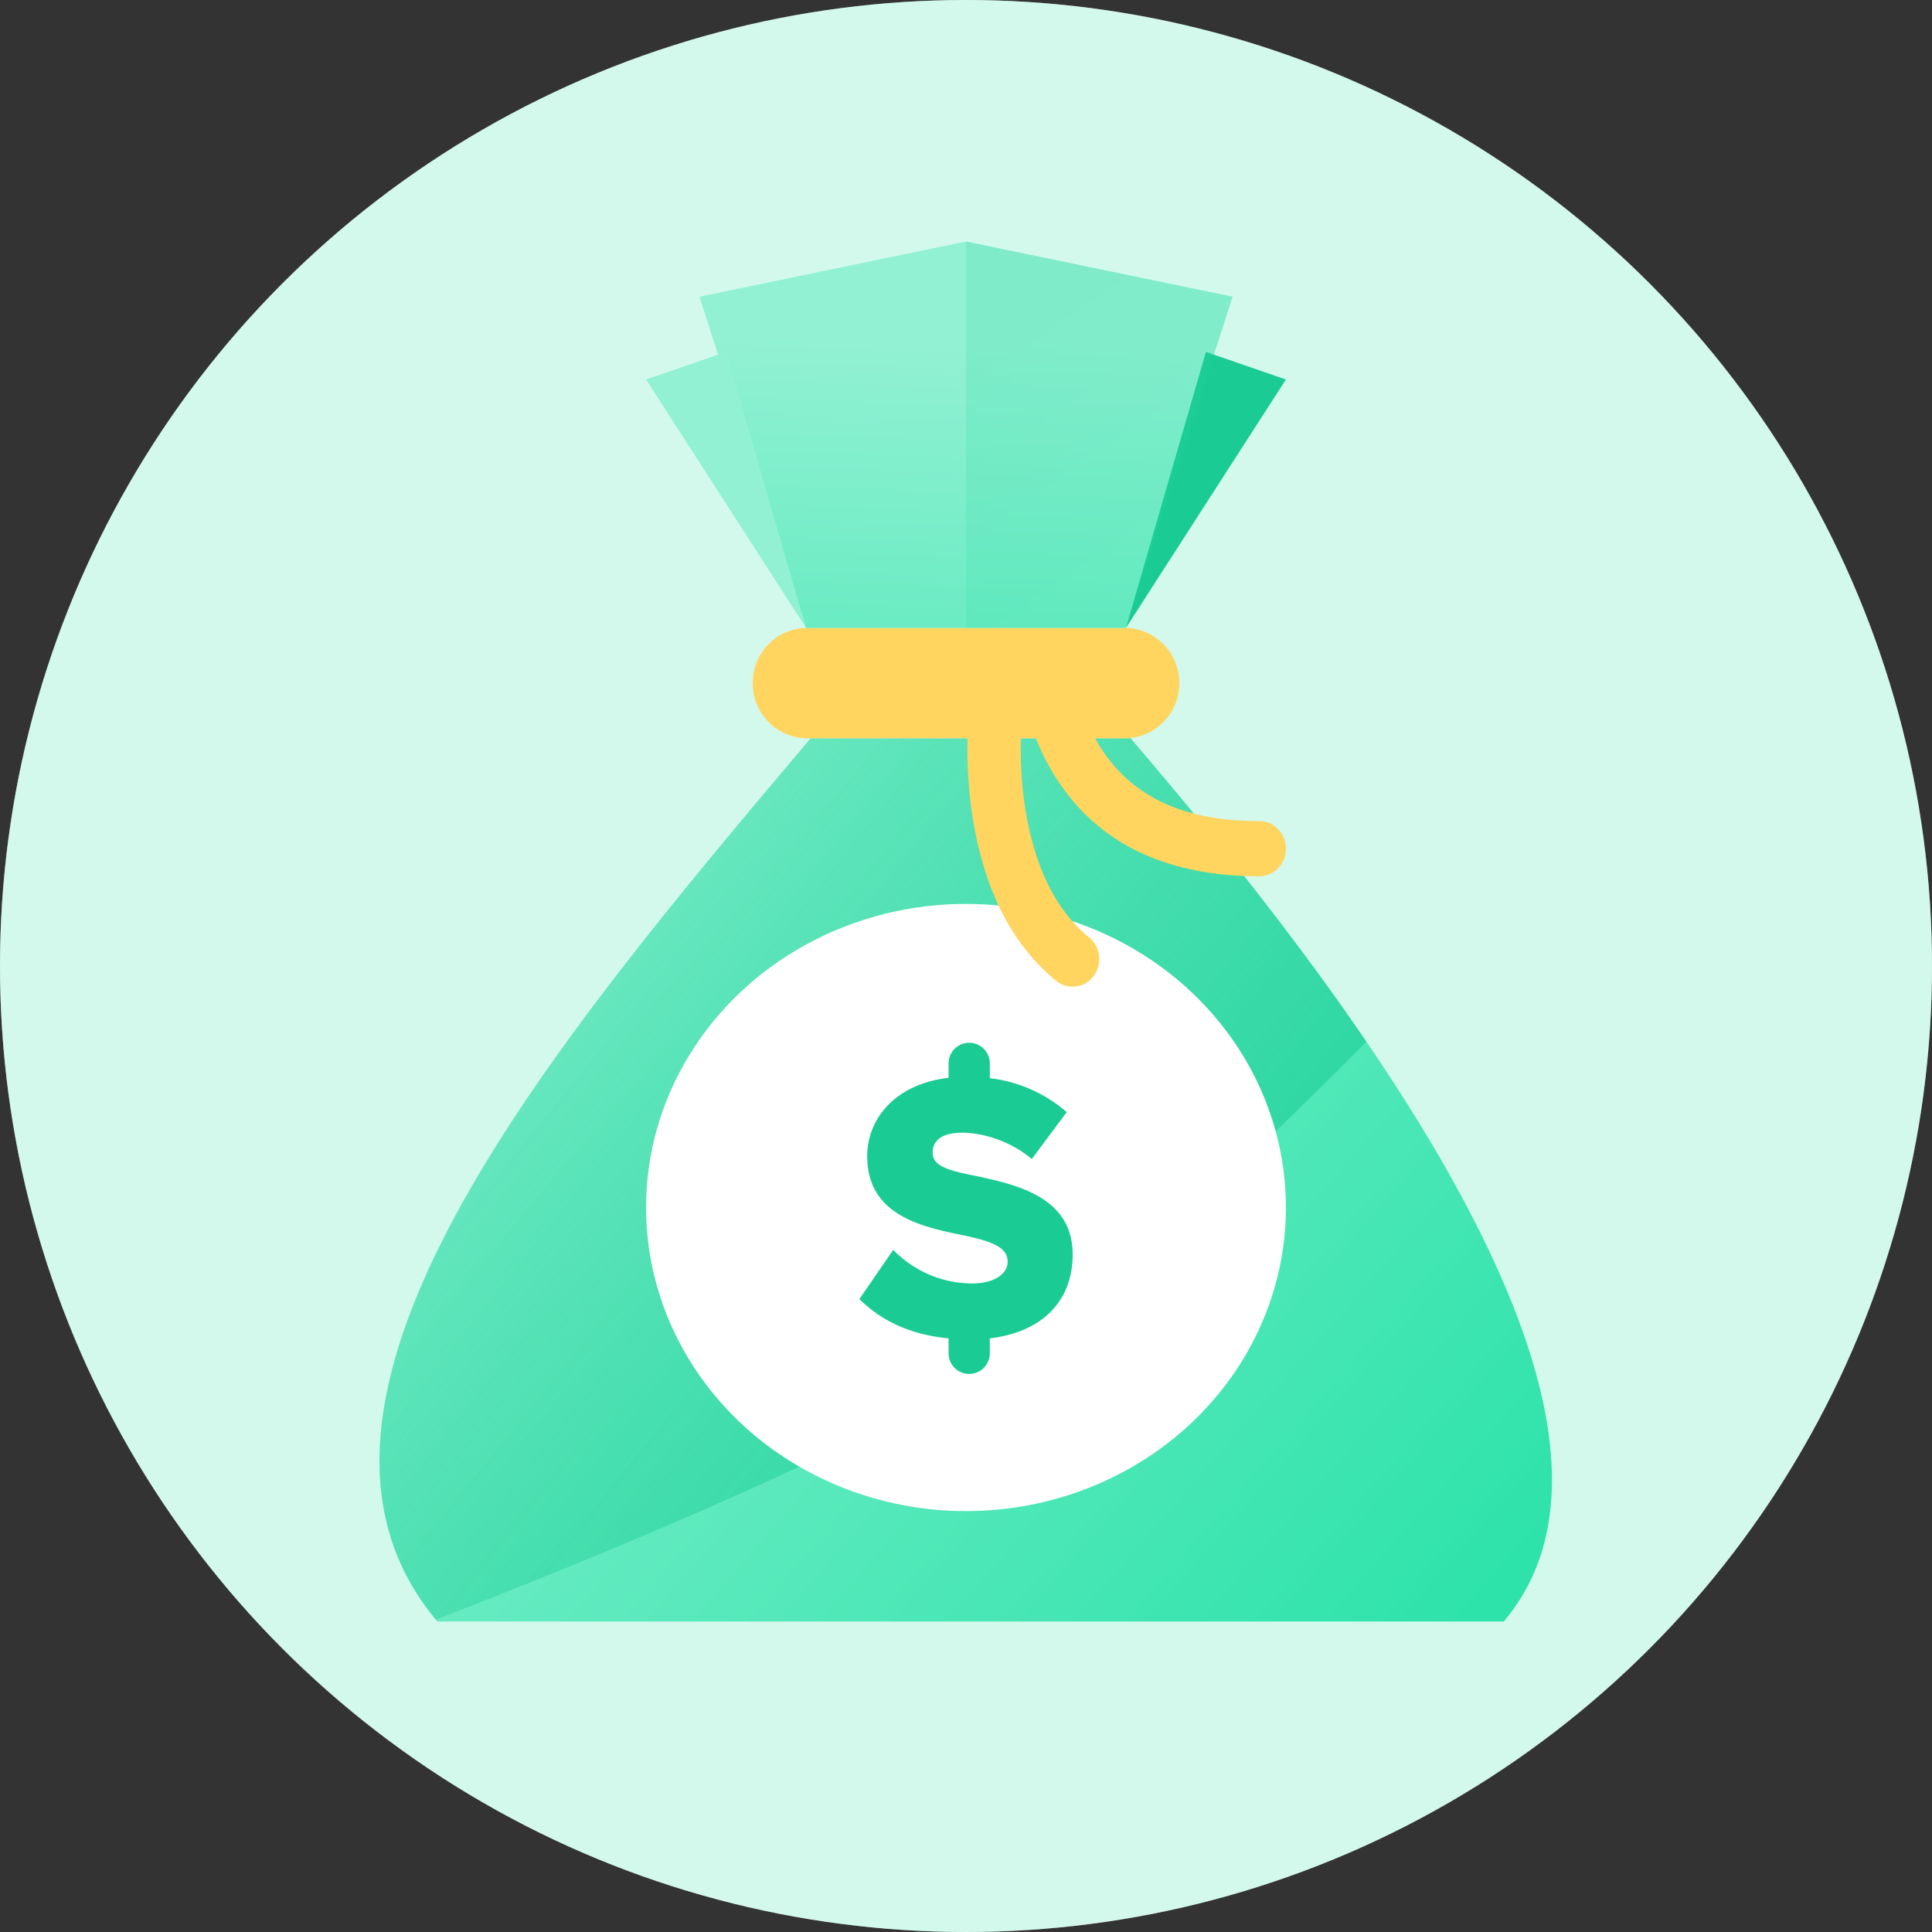 <svg xmlns="http://www.w3.org/2000/svg" xmlns:xlink="http://www.w3.org/1999/xlink" width="56" height="56" viewBox="0 0 56 56">
    <rect x="0" y="0" width="56" height="56" fill="#333333" stroke="none"/>
    <defs>
        <circle id="a" cx="28" cy="28" r="28"/>
        <linearGradient id="b" x1="0%" y1="21.627%" y2="78.373%">
            <stop offset="0%" stop-color="#92F1D3"/>
            <stop offset="100%" stop-color="#2EE3AA"/>
        </linearGradient>
        <linearGradient id="d" x1="143.582%" x2="-4.1%" y1="105.008%" y2="10.122%">
            <stop offset="0%" stop-color="#1ACC94"/>
            <stop offset="100%" stop-color="#1ACC94" stop-opacity="0"/>
        </linearGradient>
        <path id="e" d="M6.182 6.16c0 1.328-.851 2.246-2.402 2.434v.408a.598.598 0 1 1-1.195 0v-.408C1.443 8.483.614 8.063 0 7.454l.98-1.426c.517.53 1.314.973 2.294.973.635 0 1.023-.277 1.023-.63 0-.42-.463-.587-1.228-.753-1.184-.243-2.843-.553-2.843-2.3 0-1.117.84-2.101 2.359-2.278V.598a.598.598 0 0 1 1.195 0v.453a4.14 4.14 0 0 1 2.23.984l-1.013 1.36c-.603-.508-1.39-.763-2.025-.763-.613 0-.85.255-.85.575 0 .387.441.52 1.238.675 1.185.254 2.822.608 2.822 2.278z"/>
        <linearGradient id="f" x1="0%" x2="-9.546%" y1="23.74%" y2="211.791%">
            <stop offset="0%" stop-color="#92F1D3"/>
            <stop offset="100%" stop-color="#2EE3AA"/>
        </linearGradient>
        <linearGradient id="g" x1="26.199%" x2="73.801%" y1="0%" y2="100%">
            <stop offset="0%" stop-color="#1ACC94"/>
            <stop offset="100%" stop-color="#2EE3AA"/>
        </linearGradient>
    </defs>
    <g fill="none" fill-rule="evenodd">
        <mask id="c" fill="#fff">
            <use xlink:href="#a"/>
        </mask>
        <use fill="#FFF" xlink:href="#a"/>
        <use fill="#92F1D3" fill-opacity=".4" xlink:href="#a"/>
        <path fill="url(#b)" fill-rule="nonzero" d="M23.497 21.4h9.273C43.666 34.108 47.272 42.641 43.588 47h-30.91c-5.357-6.34 3.158-16.536 10.819-25.6z" mask="url(#c)"/>
        <path fill="url(#d)" fill-rule="nonzero" d="M28.773 39.552c-3.229 2.006-8.609 4.47-16.14 7.394C7.37 40.602 15.858 30.438 23.497 21.4h9.273c2.739 3.194 5.017 6.125 6.834 8.792-4.456 4.522-8.066 7.643-10.831 9.36z" mask="url(#c)"/>
        <ellipse cx="28" cy="35" fill="#FFF" mask="url(#c)" rx="9.273" ry="8.8"/>
        <g mask="url(#c)">
            <use fill="#1ACC94" transform="translate(24.91 30.2)" xlink:href="#e"/>
        </g>
        <path fill="#FFD560" fill-rule="nonzero" d="M23.407 18.2h9.186c.877 0 1.589.711 1.589 1.589v.022c0 .878-.712 1.589-1.59 1.589h-9.185a1.589 1.589 0 0 1-1.589-1.589v-.022c0-.878.712-1.589 1.59-1.589z" mask="url(#c)"/>
        <path fill="url(#f)" fill-rule="nonzero" d="M20.273 8.6L28 7l7.727 1.6-3.09 9.6h-9.273z" mask="url(#c)"/>
        <path fill="#92F1D3" fill-rule="nonzero" d="M21.045 10.2l2.319.8-4.637 7.2z" mask="url(#c)" transform="matrix(-1 0 0 1 42.09 0)"/>
        <path fill="#1ACC94" fill-rule="nonzero" d="M34.955 10.2l2.318.8-4.637 7.2z" mask="url(#c)"/>
        <path fill="url(#g)" fill-rule="nonzero" d="M28 7l7.727 1.6-3.09 9.6H28z" mask="url(#c)" opacity=".4"/>
        <path fill="#FFD560" fill-rule="nonzero" d="M28.126 20.203a.778.778 0 0 1 .873-.68.796.796 0 0 1 .657.904c-.007.053-.02.164-.032.325-.09 1.155-.026 2.459.303 3.67.319 1.173.856 2.11 1.641 2.749a.82.82 0 0 1 .13 1.123.755.755 0 0 1-1.084.135c-1.07-.87-1.774-2.098-2.175-3.575-.386-1.422-.459-2.903-.355-4.23.015-.195.03-.337.042-.42z" mask="url(#c)"/>
        <path fill="#FFD560" fill-rule="nonzero" d="M29.826 20.857a.807.807 0 0 1 .484-1.014.767.767 0 0 1 .98.502c.76 2.326 2.437 3.455 5.21 3.455.427 0 .773.358.773.8 0 .442-.346.8-.773.8-3.409 0-5.693-1.537-6.674-4.543z" mask="url(#c)"/>
    </g>
</svg>
